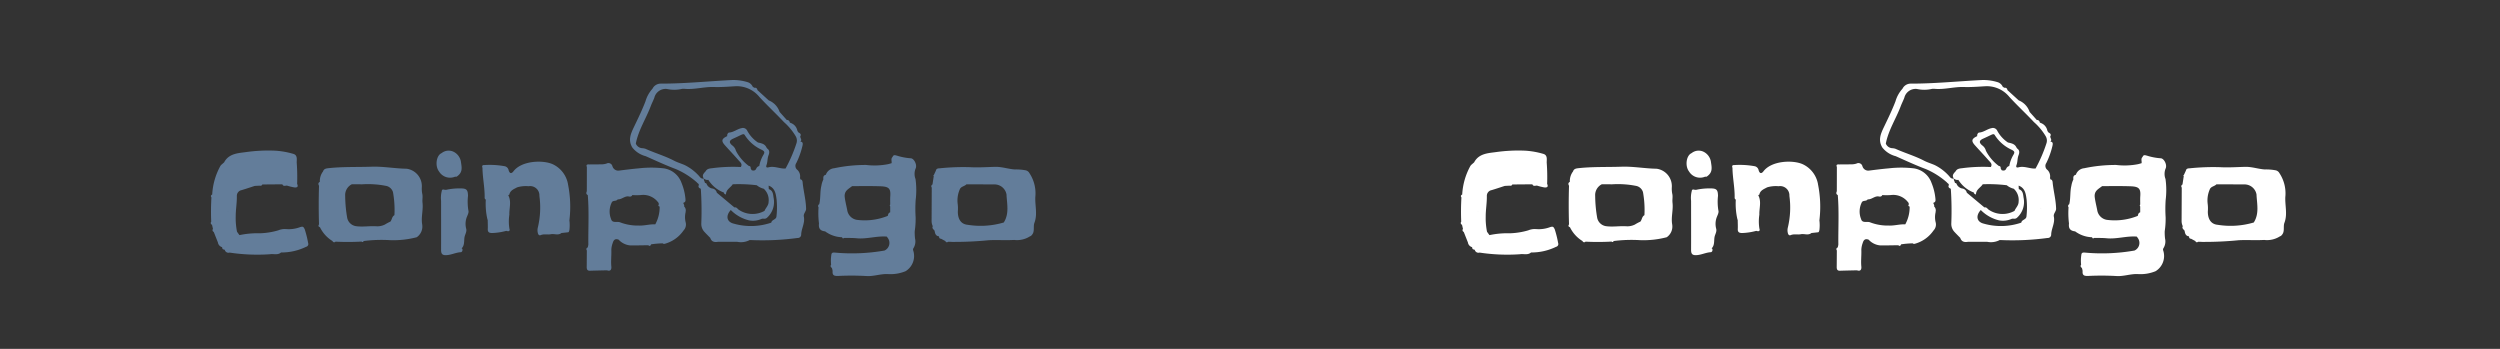 <svg xmlns="http://www.w3.org/2000/svg" xmlns:xlink="http://www.w3.org/1999/xlink" width="344" height="48" viewBox="0 0 344 48">
  <rect x="0" y="0" width="344" height="48" fill="#333333" stroke="none"/>
  <defs>
    <clipPath id="clip-path">
      <rect id="Rectangle_1122" data-name="Rectangle 1122" width="113.563" height="27" fill="none"/>
    </clipPath>
    <clipPath id="clip-path-2">
      <rect id="Rectangle_1122-2" data-name="Rectangle 1122" width="113.563" height="27" fill="#fff"/>
    </clipPath>
  </defs>
  <g id="partners_ambcrypto" transform="translate(-176 -1281)">
    <rect id="Rectangle_1053" data-name="Rectangle 1053" width="172" height="48" transform="translate(176 1281)" fill="#151515" opacity="0"/>
    <path id="Path_4109" data-name="Path 4109" d="M0,0H172V48H0Z" transform="translate(348 1281)" fill="#151515" opacity="0"/>
    <g id="Group_2112" data-name="Group 2112" transform="translate(205 1292)">
      <g id="Group_2111" data-name="Group 2111" clip-path="url(#clip-path)">
        <path id="Path_4288" data-name="Path 4288" d="M816.255,100.774a5.044,5.044,0,0,0-.824-3.188.774.774,0,0,0-.5-.382,7,7,0,0,0-1.51-.121c-.892-.057-1.764-.379-2.682-.358-1.169.027-2.35.112-3.505.045a31.916,31.916,0,0,0-4.128.152c-.172.012-.481,0-.54.312a1.4,1.4,0,0,1,.788.15.589.589,0,0,1,.123.11.589.589,0,0,0-.123-.11,1.4,1.4,0,0,0-.788-.15l-.286.623c-.112.03-.108.067-.006.11l-.181,1.189a.267.267,0,0,0-.1.418q-.01,2.3-.021,4.607a1.624,1.624,0,0,0,.164.711c-.127.247.034.392.192.539l.061.108c.058.352.138.685.576.743l.032.033c.008.174.066.3.272.3l.587.317c.1.2.236.213.407.1.184.006.369.01.553.02a48.33,48.33,0,0,0,5.011-.231c1.166-.06,2.34.03,3.505-.038a3.313,3.313,0,0,0,2.2-.514c.109-.012.156-.087.228-.165.458-.495.155-1.14.366-1.695.451-1.185.042-2.422.124-3.63m-2.219,1.89h0l0,0,0,0m.74,1.733.007.019Zm.041.107-.025-.06.025.06m-8.178-5.853a.371.371,0,0,0,.125.476c1.251,0,2.5,0,3.753.012a1.681,1.681,0,0,1,1.767,1.373c.056,1.292.408,2.643-.376,3.863a11.21,11.21,0,0,1-4.956.32c-1.009-.088-1.37-.892-1.364-1.833a5.21,5.21,0,0,0-.02-1.038,3.762,3.762,0,0,1,.268-1.96c.158-.464.658-.444.929-.737a.371.371,0,0,1-.125-.476m.1-.218c-.021.045-.044.089-.066.134.021-.045.044-.09.066-.134m-3.162-.46a.565.565,0,0,0,.07,0,.565.565,0,0,1-.07,0,.548.548,0,0,1-.135-.018.548.548,0,0,0,.135.018" transform="translate(-702.784 -84.766)" fill="#637d9a"/>
        <path id="Path_4289" data-name="Path 4289" d="M689.35,87.047a1.971,1.971,0,0,1,0-1.431c.27-.519-.215-1.441-.677-1.435a8.109,8.109,0,0,1-1.862-.356c-.212-.046-.5-.193-.618.174-.282.248-.081.575-.142.859-.177.048-.351.106-.53.143a9.705,9.705,0,0,1-2.97.1,20.857,20.857,0,0,0-4.382.448,1.344,1.344,0,0,0-1.152.879c.179.074.294-.022.419-.123.023-.018.046-.037.07-.055-.024.018-.047.036-.07.055-.125.1-.239.2-.419.123l-.023.025c-.345.089-.358.348-.324.632a3.236,3.236,0,0,0-.28.9c-.2.834-.083,1.695-.292,2.52a.275.275,0,0,0-.093.418,11.431,11.431,0,0,0,.06,2.234c-.085.681.17,1.006.847,1.083a4.1,4.1,0,0,0,2.328.807c.056.137.125.234.274.09.574.014,1.151-.006,1.721.05,1.4.138,2.764-.342,4.161-.229h0c.07.1.145.2.207.3a1.146,1.146,0,0,1-.528,1.619,25.785,25.785,0,0,1-6.866.277c-.246-.006-.4.014-.44.282a5.33,5.33,0,0,0-.035,1.394.266.266,0,0,0,.093.422.691.691,0,0,0,.04-.12.329.329,0,0,0,.007-.112.329.329,0,0,1-.007.112.691.691,0,0,1-.04.12,1.557,1.557,0,0,1,.112.472c-.052.58.241.662.745.648a36.958,36.958,0,0,1,3.864.009c1.053.082,2.036-.336,3.069-.262a5.444,5.444,0,0,0,2.362-.4,2.45,2.45,0,0,0,1.057-2.833.349.349,0,0,1,.035-.348,1.745,1.745,0,0,0,.213-1.306,6.821,6.821,0,0,1-.046-1.027,11.148,11.148,0,0,0,.124-1.905,18.518,18.518,0,0,1,.006-2.382,11.128,11.128,0,0,0-.021-2.878m-8.031,5.619a1.6,1.6,0,0,1-1.37-1.366c-.111-.571-.253-1.128-.333-1.712-.126-.915.5-1.165,1.013-1.568,1.312,0,2.624-.027,3.934.022,1.141.043,1.387.333,1.315,1.357-.027.388-.008.779-.01,1.168h0a.151.151,0,0,0,0,.236l0,.815h0a.445.445,0,0,0-.3.416.322.322,0,0,0-.05.085c.006.173.307.436.08.538.227-.1-.074-.365-.08-.538a8.434,8.434,0,0,1-4.2.546m-.566.613h0c-.044.032-.134.012-.219,0,.084.014.174.034.219,0m-3.31-2.867a2.705,2.705,0,0,0-.424.561,2.705,2.705,0,0,1,.424-.561m4.544-4.048h0l.008-.007-.008.007M686.8,97.858l0,0,0,0m-.019-9.013-.066-.007.008-.021-.008.021.066.007m-.05-.049h0m-5.513-3.15a.432.432,0,0,1,.072.028.432.432,0,0,0-.072-.028.136.136,0,0,0-.129.02.136.136,0,0,1,.129-.02m-.219.219a.425.425,0,0,1,.063-.17.425.425,0,0,0-.063.17,1.184,1.184,0,0,0-.132-.11,1.184,1.184,0,0,1,.132.11m-.167-.133a.274.274,0,0,0-.059-.027.274.274,0,0,1,.059.027m-.083-.032a.079.079,0,0,0-.039.005.079.079,0,0,1,.039-.005m-.1.111c0,.017-.007.035-.009.054,0-.019.006-.037.009-.054m-3,1.8h0l.031-.026-.031.026m7.065,5.913h0l0,0,0,0M679.264,98.5l-.039.027.039-.027m-.591.893c.039.12.149.2.352.186-.2.017-.313-.066-.352-.186m8.914-1.833h0c.015-.035.049-.077.039-.1.01.026-.024.068-.039.1" transform="translate(-592.372 -73.402)" fill="#637d9a"/>
        <path id="Path_4290" data-name="Path 4290" d="M134.2,101.426c-.046-.341.047-.721-.015-1.09a3.659,3.659,0,0,1-.078-1.025,2.421,2.421,0,0,0-2.1-2.519c-1.618-.026-3.212-.335-4.841-.278-1.99.069-3.987-.014-5.971.21-.26.03-.583.091-.678.437a2.163,2.163,0,0,0-.442,1.441c-.258.131-.231.323-.115.534q-.083,2.658,0,5.317c-.137.191-.084.318.131.392a4.542,4.542,0,0,0,1.727,1.9.239.239,0,0,0,.41.081,33.378,33.378,0,0,0,3.594-.011c.135.129.214.045.284-.074a19.143,19.143,0,0,1,3.563-.123,12.558,12.558,0,0,0,3.736-.4,1.789,1.789,0,0,0,.749-1.775c-.171-1.025.176-2,.04-3.013m-1.453-1.174.012-.012-.012.012m-8.157-1.981,0,0,0,0m-1.6.87h0c.026,0,.053.007.078.014-.025-.007-.052-.01-.078-.014m-.5-1.241h0c.011-.085-.041-.165-.054-.26.013.1.066.175.054.26m0,0h0l-.368-.123.368.123m.938.342h0a.605.605,0,0,0-.071-.035.616.616,0,0,1,.071.035m-1.307-.467h0a.567.567,0,0,0-.037-.132.567.567,0,0,1,.037.132m-.058-.167a.125.125,0,0,0-.065-.045.125.125,0,0,1,.065.045m-.54,4.124c.057.01.123.013.154.058-.03-.045-.1-.048-.153-.057s-.179-.019-.161.092c-.018-.111.091-.087.161-.093m7.544,3.463a1.132,1.132,0,0,0,.18-.127,1.132,1.132,0,0,1-.18.127m.71-1.125a1.527,1.527,0,0,1-.445.92,1.527,1.527,0,0,0,.445-.92,5.5,5.5,0,0,0-.75.4,2.358,2.358,0,0,1-1.218.235c-.922-.056-1.851.118-2.778-.016a1.459,1.459,0,0,1-1.183-1.111,18.342,18.342,0,0,1-.283-3.045,1.669,1.669,0,0,1,.91-1.606h0c.452,0,.9-.009,1.354.009a12.818,12.818,0,0,1,3.413.223,1.242,1.242,0,0,1,.9.849,13.641,13.641,0,0,1,.2,3.172c-.357.188-.328.62-.561.886h0l0,0m.4.072a.125.125,0,0,1,.005.131.125.125,0,0,0-.005-.131" transform="translate(-105.063 -84.575)" fill="#637d9a"/>
        <path id="Path_4291" data-name="Path 4291" d="M313.851,94.041a3.732,3.732,0,0,0-2.13-2.736c-1.361-.593-4.257-.479-5.37.989-.312.411-.556.255-.666-.157a.7.7,0,0,0-.517-.538,11.6,11.6,0,0,0-2.873-.161c-.263-.014-.292.171-.208.383.014,1.371.325,2.719.3,4.092a.285.285,0,0,0,.158.277,9.536,9.536,0,0,0,.218,2.687l.046.133c0,.406.029.813.009,1.217-.021.431.171.554.581.561a8.343,8.343,0,0,0,1.962-.3c.293.1.564.073.432-.313a6.2,6.2,0,0,1-.006-1.913c-.035-.872.31-1.769-.128-2.622-.06-.116.114-.089.127-.151.125-.584.636-.745,1.072-.988a4.194,4.194,0,0,1,1.574-.154,1.277,1.277,0,0,1,1.489,1.333,11.791,11.791,0,0,1-.221,4.376,1.511,1.511,0,0,0,.006.726c.031.172.157.393.38.3.477-.209.978-.028,1.456-.139.468-.07.974.2,1.41-.157l.815-.09c.229.014.23-.144.281-.313a5.4,5.4,0,0,0,0-1.334,15.572,15.572,0,0,0-.2-5m-8.982,4.571-.007.006.007-.006m7.5-4.922a.218.218,0,0,1-.144.089.218.218,0,0,0,.144-.089m.926,4.164.114.131-.114-.131-.005.005.005-.005a1.32,1.32,0,0,0-.125-.086,1.4,1.4,0,0,1,.125.086m-.448.429.033-.04-.025-.047.025.047-.034.04M309.9,93.22a.9.9,0,0,1,.023-.123.914.914,0,0,0-.023.123m-.125-.242a.737.737,0,0,0-.08.112.737.737,0,0,1,.08-.112m.159-.049h0l0,0,0,0" transform="translate(-264.699 -79.723)" fill="#637d9a"/>
        <path id="Path_4292" data-name="Path 4292" d="M431.571,99.347a.765.765,0,0,0-.2-.773h0c.072-.187-.084-.324-.109-.489.231-.086.331-.184.3-.493a7.471,7.471,0,0,0-.54-2.245,3.058,3.058,0,0,0-2.443-2.01,14.944,14.944,0,0,0-3.445,0c-.888.075-1.773.192-2.658.3a.839.839,0,0,1-.963-.585.567.567,0,0,0-.831-.368,2.3,2.3,0,0,1-.715.1c-.535.013-1.07,0-1.6.015-.2.007-.539-.07-.373.352q0,1.667-.007,3.334c-.089.21-.121.406.134.528.185,2.263.054,4.531.076,6.8a1.825,1.825,0,0,1-.094.416c-.2.091-.216.232-.113.406-.006.761-.008,1.522-.018,2.282,0,.312.079.519.448.507.78-.026,1.561-.04,2.341-.058.5.183.642-.13.6-.516-.076-.77.031-1.535,0-2.3a2.974,2.974,0,0,1,.192-.948c.128-.449.366-.626.819-.447a2.445,2.445,0,0,0,1.56.782c.839.013,1.678-.012,2.517-.021.2.173.306.075.383-.123a12.4,12.4,0,0,1,1.593-.137.3.3,0,0,0,.283.063,4.588,4.588,0,0,0,2.584-1.831,1.173,1.173,0,0,0,.293-1.135,2.979,2.979,0,0,1,0-1.4m-3.7-1.288a.065.065,0,0,0-.044-.057.065.065,0,0,1,.044.057m1.465,4.5a.872.872,0,0,0,.038-.127c.011-.046.019-.1.026-.15h0c-.007.053-.015.1-.026.149a.872.872,0,0,1-.038.127.432.432,0,0,1-.053.1.432.432,0,0,0,.053-.1m-.924-2.3a1.526,1.526,0,0,1,.31-.777,1.526,1.526,0,0,0-.31.777m.6-2.894h0l.015-.014-.015.014m.027-.024.019-.017-.019.017m-.26,2.08-.022.024.022-.024m.136-.1.007-.007-.007.007m.116-1.847h0l.007.037-.007-.037m-.352-1.2a1.012,1.012,0,0,1,.037-.116,1.012,1.012,0,0,0-.037.116m.054-1.051-.1-.045.1.044h0m-4.723,1.766a.336.336,0,0,0-.246.144.336.336,0,0,1,.246-.144m.153.013a.555.555,0,0,0-.079-.013.555.555,0,0,1,.079.013M420.574,94.1l-.1-.043.1.043h0m-1.107,6.182a.64.64,0,0,0-.075-.036.641.641,0,0,1,.075.036h0m2.705-5.123.008-.079h0c0,.026-.006.053-.008.079m-1.3-.04h0l0,0Zm.442,5.166a2.8,2.8,0,0,1,.127-2.3c.182-.27.607-.091.8-.381.541.036.933-.468,1.48-.407h0c.215.05.413.052.529-.184a8.935,8.935,0,0,0,1.159,0,2.563,2.563,0,0,1,2.376.982h0l.089.113.014.225c-.128.163,0,.215.118.268a4.854,4.854,0,0,1-.6,2.441h0c-.758-.037-1.492.2-2.256.166a6.739,6.739,0,0,1-2.57-.438.65.65,0,0,0-.176-.048c-.4-.058-.958.142-1.084-.44" transform="translate(-366.241 -81.172)" fill="#637d9a"/>
        <path id="Path_4293" data-name="Path 4293" d="M259.9,121.718c-.017-.82-.194-1.007-1.022-1.01a8.5,8.5,0,0,0-2.007.2l-.21-.016c-.186-.059-.342-.059-.373.189a3.805,3.805,0,0,0-.091,1.341c0,2.244.011,4.488,0,6.731,0,.538.14.77.737.74.684-.035,1.29-.368,1.967-.406.165-.009.262-.185.238-.378a.13.13,0,0,0-.117-.139v-.007c.464-.454.291-1.1.419-1.639.077-.326.31-.668.214-1.051a2.6,2.6,0,0,1,.051-1.533c.114-.321.334-.7.251-.976a7.222,7.222,0,0,1-.053-2.048m-.833.085h0a.677.677,0,0,0-.075-.036.7.7,0,0,1,.075.036m-1.8.274h0a.516.516,0,0,0,.181-.074.516.516,0,0,1-.181.074m.225-.131a.092.092,0,0,0,0-.031.092.092,0,0,1,0,.031" transform="translate(-224.504 -105.784)" fill="#637d9a"/>
        <path id="Path_4294" data-name="Path 4294" d="M12.923,89.393c-.179-.36-.247-.387-.6-.292a4.4,4.4,0,0,1-1.965.279,2.372,2.372,0,0,0-1.079.178,10.163,10.163,0,0,1-2.486.4,12,12,0,0,0-2.843.253l-.335-.46h0A9.3,9.3,0,0,1,3.434,87.7c-.008-.942.171-1.9.156-2.856a.8.8,0,0,1,.671-.827c.6-.181,1.2-.384,1.794-.577l.622-.033c.168.02.336.04.415-.165l2.763-.023c.137.341.421.162.648.182a.414.414,0,0,0-.091-.144.257.257,0,0,0-.073-.051.288.288,0,0,0-.081-.023.288.288,0,0,1,.081.023.257.257,0,0,1,.073.051.414.414,0,0,1,.091.144,7.867,7.867,0,0,0,.97.243c.328.042.635-.018.413-.484h0a27.054,27.054,0,0,0-.05-2.813c-.05-.445.194-1.136-.5-1.322a11.285,11.285,0,0,0-2.414-.43,22.033,22.033,0,0,0-4.036.186c-1.109.156-2.391.181-3.045,1.415-.188.186-.444.34-.552.565A9.124,9.124,0,0,0,.2,84.627c-.19.092-.239.221-.106.4a31.88,31.88,0,0,0-.029,3.34.264.264,0,0,0,.107.422q.067.285.134.57a.259.259,0,0,0,.106.411l.576,1.46a.778.778,0,0,0,.548.63l.03.029c.021.166.062.314.277.3a.2.2,0,0,0,.087.059.524.524,0,0,0,.661.367,25.353,25.353,0,0,0,5.567.226c.5-.083,1.059.159,1.512-.241a7.69,7.69,0,0,0,3.441-.778A.391.391,0,0,0,13.4,91.3a14.552,14.552,0,0,0-.474-1.907M7.167,81.817h0m-1.609.865-.021.013Zm-.044.032c-.031.027-.059.06-.089.088.03-.028.058-.061.089-.088m-.112.108a.187.187,0,0,1-.047.029.187.187,0,0,0,.047-.029M1.484,84.9l.052.051L1.484,84.9l0,0,0,0a.565.565,0,0,1,.041-.345.565.565,0,0,0-.041.345m.862,2.1a.616.616,0,0,0,.1-.028A.616.616,0,0,1,2.347,87.007Zm.122,2.964c0,.01,0,.02,0,.03C2.471,89.99,2.47,89.981,2.469,89.971Zm0-7.412-.013.027c-.009.02-.017.041-.025.062.008-.021.017-.043.025-.062l.013-.027m-1.344,2.1v0" transform="translate(0 -68.859)" fill="#637d9a"/>
        <path id="Path_4295" data-name="Path 4295" d="M490.408,14.2c-.022-.2-.022-.478-.331-.526l-.037-.214a1.237,1.237,0,0,0-.346-1.067.691.691,0,0,1-.166-.965,10.929,10.929,0,0,0,.844-2.361c.056-.285.106-.541-.293-.589.286-.24-.024-.471-.012-.706.166-.282,0-.422-.229-.533l-.158-.214A1.411,1.411,0,0,0,488.7,5.9a.11.11,0,0,0-.075-.042.366.366,0,0,0-.407-.347L487.229,4.4a2.6,2.6,0,0,0-1.5-1.589L484.169,1.39a.323.323,0,0,0-.414-.308L483.53.939a1.13,1.13,0,0,0-.7-.631,6.8,6.8,0,0,0-2.06-.3c-3.322.161-6.634.509-9.964.5a1.258,1.258,0,0,0-1.07.7,4.375,4.375,0,0,0-.964,1.737c-.464,1.207-1.029,2.366-1.586,3.53-.434.909-.842,1.8-.222,2.826a3.427,3.427,0,0,0,1.849,1.193c1.371.613,2.737,1.246,4.142,1.772a10.789,10.789,0,0,1,2.868,1.811l.106.119a.357.357,0,0,1,.195.25c-.151.293.016.429.261.526a44.394,44.394,0,0,1,.069,4.749,1.594,1.594,0,0,0,.418,1.174c.265.287.543.561.815.84.181.559.6.622,1.1.532l2.608.006a2.573,2.573,0,0,0,1.724-.246,36.19,36.19,0,0,0,6.574-.282.465.465,0,0,0,.505-.5c.039-.826.547-1.58.365-2.442-.087-.411.321-.7.311-1.09-.03-1.189-.34-2.343-.47-3.521m-1.843,6.172h0c.159-.144.259-.158.333-.109a.268.268,0,0,1,.067.068.268.268,0,0,0-.067-.068c-.074-.049-.174-.035-.333.109m-7.678-.6c-.964-.254-1.08-1.106-.371-1.866a5.22,5.22,0,0,0,2.552,1.433,2.916,2.916,0,0,0,1.669-.205h0c.238-.106.489.08.763-.168a2.9,2.9,0,0,0,.9-2.767c-.066-.441-.072-.975-.646-1.16a3.177,3.177,0,0,1,.34,1.612,2.261,2.261,0,0,1-.043.276,2.261,2.261,0,0,0,.043-.276,3.176,3.176,0,0,0-.34-1.612l-.01-.013q-.013-.231-.025-.461l.015-.012c.9.345.985,1.173,1.088,1.943a11.215,11.215,0,0,1-.02,2.27c-.036.5-.657.443-.713.877a8.629,8.629,0,0,1-5.2.129m-.367.929-.049-.124.049.124.087-.047-.087.047m-2.1-2.67.536.026Zm1.555-.405a.274.274,0,0,1,.1-.028.274.274,0,0,0-.1.028m3.281-5.416c0-.177-.014-.348-.253-.36a6.07,6.07,0,0,1-1.783-2.091,1.321,1.321,0,0,0-.5-.738c-.489-.4-.436-.689.122-.937.4-.178.791-.371,1.186-.556h0c.164-.07.328-.1.424.094a5.386,5.386,0,0,0,2.363,2.018c.326.192.408.308.179.685a4.584,4.584,0,0,0-.562,1.524c.26.124.131.388.164.59-.033-.2.1-.467-.164-.59a.615.615,0,0,0-.408.342c-.123.3-.355.331-.63.242h0l-.138-.224m-.673-5.186c-.255,0-.545-.047-.57.283.025-.33.315-.282.57-.283m4.107,5.825.021-.018Zm-2.209.37h0l.518.245-.518-.245m.743-.076c.044,0,.1.036.177.11-.08-.074-.133-.112-.177-.11m-.582.674a3.169,3.169,0,0,0,.58.637h0a3.177,3.177,0,0,1-.58-.637m4.162,3.963c-.015-.068-.033-.136-.049-.2C488.776,17.637,488.794,17.705,488.809,17.774ZM467.3,7.448c-.022.067-.045.134-.065.2.02-.068.043-.135.065-.2m-.1.322a1.692,1.692,0,0,0-.034.169,1.692,1.692,0,0,1,.034-.169m.244.984a.861.861,0,0,1-.282-.791.861.861,0,0,0,.282.791c.353-1.837,1.392-3.4,2.042-5.12.15-.4.348-.776.5-1.171a1.605,1.605,0,0,1,1.73-1.223,4.136,4.136,0,0,1,1.257-.288,4.135,4.135,0,0,0-1.257.288,4.638,4.638,0,0,0,2.137-.024h.234c1.378.148,2.719-.289,4.1-.244.98.032,1.965-.045,2.945-.105a4,4,0,0,1,3.3,1.456c1.093,1.2,2.288,2.294,3.392,3.478a8.04,8.04,0,0,1,1.626,1.956,1.171,1.171,0,0,1,.089.983,19.822,19.822,0,0,1-1.493,3.452,6.114,6.114,0,0,1-.533.5,6.152,6.152,0,0,0,.533-.5c-.787.046-1.541-.383-2.34-.168-.331.089-.369-.081-.276-.329.158-.42.1-.875.265-1.305.11-.281.221-.688-.163-.941l-.114-.153c-.225-.51-.708-.58-1.17-.689A4.493,4.493,0,0,1,482.782,7a.656.656,0,0,0-.81-.361c-.588.117-1.057.558-1.684.6-.148.01-.316.25-.265.491-.783.359-.858.663-.307,1.274.629.7,1.274,1.379,1.891,2.085.213.243.545.485.281.893a21.678,21.678,0,0,0-3.93.161c-.331.038-.713.058-.908.427-.268.291-.566.574-.239,1a.527.527,0,0,1-.526-.188,6.473,6.473,0,0,0-2.1-1.661c-.485-.216-1-.363-1.472-.607-1.271-.663-2.652-1.057-3.953-1.645a1.9,1.9,0,0,0-.48-.081,1,1,0,0,1-.839-.637m9.776,5.648a.245.245,0,0,0-.261-.219l-.009-.01c0-.207-.208-.37-.132-.593a.739.739,0,0,0,.609.175,4.279,4.279,0,0,0,1.984,1.683.469.469,0,0,0,.107.008c.04.211.322.418.336.249.052-.664.649-.878.925-1.337a21.057,21.057,0,0,1,3.306.133,2.421,2.421,0,0,0,.964.482,2.108,2.108,0,0,1,.67,1.785c-.006.543-.4.835-.563,1.261a3.382,3.382,0,0,1-3.522-.141c-.2-.116-.313-.413-.619-.331l-2.425-2.028h0a.745.745,0,0,0-.661-.584,1.084,1.084,0,0,1-.706-.533h0m12.326,6.677a.445.445,0,0,0-.085-.049.445.445,0,0,1,.085.049m.671-2.88-.047-.055,0,0,0,0,.047.055" transform="translate(-408.954 0)" fill="#637d9a"/>
        <path id="Path_4296" data-name="Path 4296" d="M253.851,82.278c.081,0,.183.022.239-.018.709-.494.737-1.005.582-1.887a1.865,1.865,0,0,0-1.034-1.526,1.551,1.551,0,0,0-1.646.192c-.74.32-.93,1.781-.347,2.526a1.773,1.773,0,0,0,2.206.713" transform="translate(-220.231 -68.967)" fill="#637d9a"/>
      </g>
    </g>
    <g id="Group_2113" data-name="Group 2113" transform="translate(377 1292)">
      <g id="Group_2111-2" data-name="Group 2111" clip-path="url(#clip-path-2)">
        <path id="Path_4288-2" data-name="Path 4288" d="M816.255,100.774a5.044,5.044,0,0,0-.824-3.188.774.774,0,0,0-.5-.382,7,7,0,0,0-1.51-.121c-.892-.057-1.764-.379-2.682-.358-1.169.027-2.35.112-3.505.045a31.916,31.916,0,0,0-4.128.152c-.172.012-.481,0-.54.312a1.4,1.4,0,0,1,.788.15.589.589,0,0,1,.123.11.589.589,0,0,0-.123-.11,1.4,1.4,0,0,0-.788-.15l-.286.623c-.112.03-.108.067-.006.11l-.181,1.189a.267.267,0,0,0-.1.418q-.01,2.3-.021,4.607a1.624,1.624,0,0,0,.164.711c-.127.247.034.392.192.539l.061.108c.058.352.138.685.576.743l.032.033c.008.174.066.3.272.3l.587.317c.1.2.236.213.407.1.184.006.369.01.553.02a48.33,48.33,0,0,0,5.011-.231c1.166-.06,2.34.03,3.505-.038a3.313,3.313,0,0,0,2.2-.514c.109-.012.156-.087.228-.165.458-.495.155-1.14.366-1.695.451-1.185.042-2.422.124-3.63m-2.219,1.89h0l0,0,0,0m.74,1.733.007.019Zm.041.107-.025-.06.025.06m-8.178-5.853a.371.371,0,0,0,.125.476c1.251,0,2.5,0,3.753.012a1.681,1.681,0,0,1,1.767,1.373c.056,1.292.408,2.643-.376,3.863a11.21,11.21,0,0,1-4.956.32c-1.009-.088-1.37-.892-1.364-1.833a5.21,5.21,0,0,0-.02-1.038,3.762,3.762,0,0,1,.268-1.96c.158-.464.658-.444.929-.737a.371.371,0,0,1-.125-.476m.1-.218c-.021.045-.044.089-.066.134.021-.045.044-.09.066-.134m-3.162-.46a.565.565,0,0,0,.07,0,.565.565,0,0,1-.07,0,.548.548,0,0,1-.135-.018.548.548,0,0,0,.135.018" transform="translate(-702.784 -84.766)" fill="#fff"/>
        <path id="Path_4289-2" data-name="Path 4289" d="M689.35,87.047a1.971,1.971,0,0,1,0-1.431c.27-.519-.215-1.441-.677-1.435a8.109,8.109,0,0,1-1.862-.356c-.212-.046-.5-.193-.618.174-.282.248-.081.575-.142.859-.177.048-.351.106-.53.143a9.705,9.705,0,0,1-2.97.1,20.857,20.857,0,0,0-4.382.448,1.344,1.344,0,0,0-1.152.879c.179.074.294-.022.419-.123.023-.018.046-.037.07-.055-.024.018-.047.036-.07.055-.125.1-.239.2-.419.123l-.023.025c-.345.089-.358.348-.324.632a3.236,3.236,0,0,0-.28.9c-.2.834-.083,1.695-.292,2.52a.275.275,0,0,0-.093.418,11.431,11.431,0,0,0,.06,2.234c-.085.681.17,1.006.847,1.083a4.1,4.1,0,0,0,2.328.807c.056.137.125.234.274.09.574.014,1.151-.006,1.721.05,1.4.138,2.764-.342,4.161-.229h0c.07.1.145.2.207.3a1.146,1.146,0,0,1-.528,1.619,25.785,25.785,0,0,1-6.866.277c-.246-.006-.4.014-.44.282a5.33,5.33,0,0,0-.035,1.394.266.266,0,0,0,.093.422.691.691,0,0,0,.04-.12.329.329,0,0,0,.007-.112.329.329,0,0,1-.007.112.691.691,0,0,1-.04.12,1.557,1.557,0,0,1,.112.472c-.052.58.241.662.745.648a36.958,36.958,0,0,1,3.864.009c1.053.082,2.036-.336,3.069-.262a5.444,5.444,0,0,0,2.362-.4,2.45,2.45,0,0,0,1.057-2.833.349.349,0,0,1,.035-.348,1.745,1.745,0,0,0,.213-1.306,6.821,6.821,0,0,1-.046-1.027,11.148,11.148,0,0,0,.124-1.905,18.518,18.518,0,0,1,.006-2.382,11.128,11.128,0,0,0-.021-2.878m-8.031,5.619a1.6,1.6,0,0,1-1.37-1.366c-.111-.571-.253-1.128-.333-1.712-.126-.915.5-1.165,1.013-1.568,1.312,0,2.624-.027,3.934.022,1.141.043,1.387.333,1.315,1.357-.027.388-.008.779-.01,1.168h0a.151.151,0,0,0,0,.236l0,.815h0a.445.445,0,0,0-.3.416.322.322,0,0,0-.05.085c.006.173.307.436.08.538.227-.1-.074-.365-.08-.538a8.434,8.434,0,0,1-4.2.546m-.566.613h0c-.044.032-.134.012-.219,0,.084.014.174.034.219,0m-3.31-2.867a2.705,2.705,0,0,0-.424.561,2.705,2.705,0,0,1,.424-.561m4.544-4.048h0l.008-.007-.008.007M686.8,97.858l0,0,0,0m-.019-9.013-.066-.007.008-.021-.008.021.066.007m-.05-.049h0m-5.513-3.15a.432.432,0,0,1,.072.028.432.432,0,0,0-.072-.028.136.136,0,0,0-.129.02.136.136,0,0,1,.129-.02m-.219.219a.425.425,0,0,1,.063-.17.425.425,0,0,0-.063.17,1.184,1.184,0,0,0-.132-.11,1.184,1.184,0,0,1,.132.11m-.167-.133a.274.274,0,0,0-.059-.027.274.274,0,0,1,.059.027m-.083-.032a.079.079,0,0,0-.039.005.079.079,0,0,1,.039-.005m-.1.111c0,.017-.007.035-.009.054,0-.019.006-.037.009-.054m-3,1.8h0l.031-.026-.031.026m7.065,5.913h0l0,0,0,0M679.264,98.5l-.039.027.039-.027m-.591.893c.039.12.149.2.352.186-.2.017-.313-.066-.352-.186m8.914-1.833h0c.015-.035.049-.077.039-.1.01.026-.024.068-.039.1" transform="translate(-592.372 -73.402)" fill="#fff"/>
        <path id="Path_4290-2" data-name="Path 4290" d="M134.2,101.426c-.046-.341.047-.721-.015-1.09a3.659,3.659,0,0,1-.078-1.025,2.421,2.421,0,0,0-2.1-2.519c-1.618-.026-3.212-.335-4.841-.278-1.99.069-3.987-.014-5.971.21-.26.03-.583.091-.678.437a2.163,2.163,0,0,0-.442,1.441c-.258.131-.231.323-.115.534q-.083,2.658,0,5.317c-.137.191-.084.318.131.392a4.542,4.542,0,0,0,1.727,1.9.239.239,0,0,0,.41.081,33.378,33.378,0,0,0,3.594-.011c.135.129.214.045.284-.074a19.143,19.143,0,0,1,3.563-.123,12.558,12.558,0,0,0,3.736-.4,1.789,1.789,0,0,0,.749-1.775c-.171-1.025.176-2,.04-3.013m-1.453-1.174.012-.012-.012.012m-8.157-1.981,0,0,0,0m-1.6.87h0c.026,0,.053.007.078.014-.025-.007-.052-.01-.078-.014m-.5-1.241h0c.011-.085-.041-.165-.054-.26.013.1.066.175.054.26m0,0h0l-.368-.123.368.123m.938.342h0a.605.605,0,0,0-.071-.035.616.616,0,0,1,.071.035m-1.307-.467h0a.567.567,0,0,0-.037-.132.567.567,0,0,1,.037.132m-.058-.167a.125.125,0,0,0-.065-.045.125.125,0,0,1,.065.045m-.54,4.124c.057.01.123.013.154.058-.03-.045-.1-.048-.153-.057s-.179-.019-.161.092c-.018-.111.091-.087.161-.093m7.544,3.463a1.132,1.132,0,0,0,.18-.127,1.132,1.132,0,0,1-.18.127m.71-1.125a1.527,1.527,0,0,1-.445.92,1.527,1.527,0,0,0,.445-.92,5.5,5.5,0,0,0-.75.4,2.358,2.358,0,0,1-1.218.235c-.922-.056-1.851.118-2.778-.016a1.459,1.459,0,0,1-1.183-1.111,18.342,18.342,0,0,1-.283-3.045,1.669,1.669,0,0,1,.91-1.606h0c.452,0,.9-.009,1.354.009a12.818,12.818,0,0,1,3.413.223,1.242,1.242,0,0,1,.9.849,13.641,13.641,0,0,1,.2,3.172c-.357.188-.328.62-.561.886h0l0,0m.4.072a.125.125,0,0,1,.005.131.125.125,0,0,0-.005-.131" transform="translate(-105.063 -84.575)" fill="#fff"/>
        <path id="Path_4291-2" data-name="Path 4291" d="M313.851,94.041a3.732,3.732,0,0,0-2.13-2.736c-1.361-.593-4.257-.479-5.37.989-.312.411-.556.255-.666-.157a.7.7,0,0,0-.517-.538,11.6,11.6,0,0,0-2.873-.161c-.263-.014-.292.171-.208.383.014,1.371.325,2.719.3,4.092a.285.285,0,0,0,.158.277,9.536,9.536,0,0,0,.218,2.687l.046.133c0,.406.029.813.009,1.217-.021.431.171.554.581.561a8.343,8.343,0,0,0,1.962-.3c.293.1.564.073.432-.313a6.2,6.2,0,0,1-.006-1.913c-.035-.872.31-1.769-.128-2.622-.06-.116.114-.089.127-.151.125-.584.636-.745,1.072-.988a4.194,4.194,0,0,1,1.574-.154,1.277,1.277,0,0,1,1.489,1.333,11.791,11.791,0,0,1-.221,4.376,1.511,1.511,0,0,0,.006.726c.031.172.157.393.38.3.477-.209.978-.028,1.456-.139.468-.07.974.2,1.41-.157l.815-.09c.229.014.23-.144.281-.313a5.4,5.4,0,0,0,0-1.334,15.572,15.572,0,0,0-.2-5m-8.982,4.571-.007.006.007-.006m7.5-4.922a.218.218,0,0,1-.144.089.218.218,0,0,0,.144-.089m.926,4.164.114.131-.114-.131-.005.005.005-.005a1.32,1.32,0,0,0-.125-.086,1.4,1.4,0,0,1,.125.086m-.448.429.033-.04-.025-.047.025.047-.034.04M309.9,93.22a.9.9,0,0,1,.023-.123.914.914,0,0,0-.023.123m-.125-.242a.737.737,0,0,0-.08.112.737.737,0,0,1,.08-.112m.159-.049h0l0,0,0,0" transform="translate(-264.699 -79.723)" fill="#fff"/>
        <path id="Path_4292-2" data-name="Path 4292" d="M431.571,99.347a.765.765,0,0,0-.2-.773h0c.072-.187-.084-.324-.109-.489.231-.086.331-.184.3-.493a7.471,7.471,0,0,0-.54-2.245,3.058,3.058,0,0,0-2.443-2.01,14.944,14.944,0,0,0-3.445,0c-.888.075-1.773.192-2.658.3a.839.839,0,0,1-.963-.585.567.567,0,0,0-.831-.368,2.3,2.3,0,0,1-.715.1c-.535.013-1.07,0-1.6.015-.2.007-.539-.07-.373.352q0,1.667-.007,3.334c-.089.21-.121.406.134.528.185,2.263.054,4.531.076,6.8a1.825,1.825,0,0,1-.094.416c-.2.091-.216.232-.113.406-.006.761-.008,1.522-.018,2.282,0,.312.079.519.448.507.78-.026,1.561-.04,2.341-.058.5.183.642-.13.6-.516-.076-.77.031-1.535,0-2.3a2.974,2.974,0,0,1,.192-.948c.128-.449.366-.626.819-.447a2.445,2.445,0,0,0,1.56.782c.839.013,1.678-.012,2.517-.021.2.173.306.075.383-.123a12.4,12.4,0,0,1,1.593-.137.3.3,0,0,0,.283.063,4.588,4.588,0,0,0,2.584-1.831,1.173,1.173,0,0,0,.293-1.135,2.979,2.979,0,0,1,0-1.4m-3.7-1.288a.065.065,0,0,0-.044-.057.065.065,0,0,1,.044.057m1.465,4.5a.872.872,0,0,0,.038-.127c.011-.046.019-.1.026-.15h0c-.007.053-.015.1-.026.149a.872.872,0,0,1-.038.127.432.432,0,0,1-.053.1.432.432,0,0,0,.053-.1m-.924-2.3a1.526,1.526,0,0,1,.31-.777,1.526,1.526,0,0,0-.31.777m.6-2.894h0l.015-.014-.015.014m.027-.024.019-.017-.019.017m-.26,2.08-.022.024.022-.024m.136-.1.007-.007-.007.007m.116-1.847h0l.007.037-.007-.037m-.352-1.2a1.012,1.012,0,0,1,.037-.116,1.012,1.012,0,0,0-.037.116m.054-1.051-.1-.045.1.044h0m-4.723,1.766a.336.336,0,0,0-.246.144.336.336,0,0,1,.246-.144m.153.013a.555.555,0,0,0-.079-.013.555.555,0,0,1,.079.013M420.574,94.1l-.1-.043.1.043h0m-1.107,6.182a.64.64,0,0,0-.075-.036.641.641,0,0,1,.075.036h0m2.705-5.123.008-.079h0c0,.026-.006.053-.008.079m-1.3-.04h0l0,0Zm.442,5.166a2.8,2.8,0,0,1,.127-2.3c.182-.27.607-.091.8-.381.541.036.933-.468,1.48-.407h0c.215.05.413.052.529-.184a8.935,8.935,0,0,0,1.159,0,2.563,2.563,0,0,1,2.376.982h0l.089.113.014.225c-.128.163,0,.215.118.268a4.854,4.854,0,0,1-.6,2.441h0c-.758-.037-1.492.2-2.256.166a6.739,6.739,0,0,1-2.57-.438.65.65,0,0,0-.176-.048c-.4-.058-.958.142-1.084-.44" transform="translate(-366.241 -81.172)" fill="#fff"/>
        <path id="Path_4293-2" data-name="Path 4293" d="M259.9,121.718c-.017-.82-.194-1.007-1.022-1.01a8.5,8.5,0,0,0-2.007.2l-.21-.016c-.186-.059-.342-.059-.373.189a3.805,3.805,0,0,0-.091,1.341c0,2.244.011,4.488,0,6.731,0,.538.14.77.737.74.684-.035,1.29-.368,1.967-.406.165-.009.262-.185.238-.378a.13.13,0,0,0-.117-.139v-.007c.464-.454.291-1.1.419-1.639.077-.326.31-.668.214-1.051a2.6,2.6,0,0,1,.051-1.533c.114-.321.334-.7.251-.976a7.222,7.222,0,0,1-.053-2.048m-.833.085h0a.677.677,0,0,0-.075-.036.7.7,0,0,1,.075.036m-1.8.274h0a.516.516,0,0,0,.181-.074.516.516,0,0,1-.181.074m.225-.131a.092.092,0,0,0,0-.031.092.092,0,0,1,0,.031" transform="translate(-224.504 -105.784)" fill="#fff"/>
        <path id="Path_4294-2" data-name="Path 4294" d="M12.923,89.393c-.179-.36-.247-.387-.6-.292a4.4,4.4,0,0,1-1.965.279,2.372,2.372,0,0,0-1.079.178,10.163,10.163,0,0,1-2.486.4,12,12,0,0,0-2.843.253l-.335-.46h0A9.3,9.3,0,0,1,3.434,87.7c-.008-.942.171-1.9.156-2.856a.8.8,0,0,1,.671-.827c.6-.181,1.2-.384,1.794-.577l.622-.033c.168.02.336.04.415-.165l2.763-.023c.137.341.421.162.648.182a.414.414,0,0,0-.091-.144.257.257,0,0,0-.073-.051.288.288,0,0,0-.081-.023.288.288,0,0,1,.081.023.257.257,0,0,1,.073.051.414.414,0,0,1,.091.144,7.867,7.867,0,0,0,.97.243c.328.042.635-.018.413-.484h0a27.054,27.054,0,0,0-.05-2.813c-.05-.445.194-1.136-.5-1.322a11.285,11.285,0,0,0-2.414-.43,22.033,22.033,0,0,0-4.036.186c-1.109.156-2.391.181-3.045,1.415-.188.186-.444.34-.552.565A9.124,9.124,0,0,0,.2,84.627c-.19.092-.239.221-.106.4a31.88,31.88,0,0,0-.029,3.34.264.264,0,0,0,.107.422q.067.285.134.57a.259.259,0,0,0,.106.411l.576,1.46a.778.778,0,0,0,.548.63l.03.029c.021.166.062.314.277.3a.2.2,0,0,0,.087.059.524.524,0,0,0,.661.367,25.353,25.353,0,0,0,5.567.226c.5-.083,1.059.159,1.512-.241a7.69,7.69,0,0,0,3.441-.778A.391.391,0,0,0,13.4,91.3a14.552,14.552,0,0,0-.474-1.907M7.167,81.817h0m-1.609.865-.021.013Zm-.044.032c-.031.027-.059.06-.089.088.03-.028.058-.061.089-.088m-.112.108a.187.187,0,0,1-.047.029.187.187,0,0,0,.047-.029M1.484,84.9l.052.051L1.484,84.9l0,0,0,0a.565.565,0,0,1,.041-.345.565.565,0,0,0-.041.345m.862,2.1a.616.616,0,0,0,.1-.028A.616.616,0,0,1,2.347,87.007Zm.122,2.964c0,.01,0,.02,0,.03C2.471,89.99,2.47,89.981,2.469,89.971Zm0-7.412-.013.027c-.009.02-.017.041-.025.062.008-.021.017-.043.025-.062l.013-.027m-1.344,2.1v0" transform="translate(0 -68.859)" fill="#fff"/>
        <path id="Path_4295-2" data-name="Path 4295" d="M490.408,14.2c-.022-.2-.022-.478-.331-.526l-.037-.214a1.237,1.237,0,0,0-.346-1.067.691.691,0,0,1-.166-.965,10.929,10.929,0,0,0,.844-2.361c.056-.285.106-.541-.293-.589.286-.24-.024-.471-.012-.706.166-.282,0-.422-.229-.533l-.158-.214A1.411,1.411,0,0,0,488.7,5.9a.11.11,0,0,0-.075-.042.366.366,0,0,0-.407-.347L487.229,4.4a2.6,2.6,0,0,0-1.5-1.589L484.169,1.39a.323.323,0,0,0-.414-.308L483.53.939a1.13,1.13,0,0,0-.7-.631,6.8,6.8,0,0,0-2.06-.3c-3.322.161-6.634.509-9.964.5a1.258,1.258,0,0,0-1.07.7,4.375,4.375,0,0,0-.964,1.737c-.464,1.207-1.029,2.366-1.586,3.53-.434.909-.842,1.8-.222,2.826a3.427,3.427,0,0,0,1.849,1.193c1.371.613,2.737,1.246,4.142,1.772a10.789,10.789,0,0,1,2.868,1.811l.106.119a.357.357,0,0,1,.195.25c-.151.293.016.429.261.526a44.394,44.394,0,0,1,.069,4.749,1.594,1.594,0,0,0,.418,1.174c.265.287.543.561.815.84.181.559.6.622,1.1.532l2.608.006a2.573,2.573,0,0,0,1.724-.246,36.19,36.19,0,0,0,6.574-.282.465.465,0,0,0,.505-.5c.039-.826.547-1.58.365-2.442-.087-.411.321-.7.311-1.09-.03-1.189-.34-2.343-.47-3.521m-1.843,6.172h0c.159-.144.259-.158.333-.109a.268.268,0,0,1,.067.068.268.268,0,0,0-.067-.068c-.074-.049-.174-.035-.333.109m-7.678-.6c-.964-.254-1.08-1.106-.371-1.866a5.22,5.22,0,0,0,2.552,1.433,2.916,2.916,0,0,0,1.669-.205h0c.238-.106.489.08.763-.168a2.9,2.9,0,0,0,.9-2.767c-.066-.441-.072-.975-.646-1.16a3.177,3.177,0,0,1,.34,1.612,2.261,2.261,0,0,1-.043.276,2.261,2.261,0,0,0,.043-.276,3.176,3.176,0,0,0-.34-1.612l-.01-.013q-.013-.231-.025-.461l.015-.012c.9.345.985,1.173,1.088,1.943a11.215,11.215,0,0,1-.02,2.27c-.036.5-.657.443-.713.877a8.629,8.629,0,0,1-5.2.129m-.367.929-.049-.124.049.124.087-.047-.087.047m-2.1-2.67.536.026Zm1.555-.405a.274.274,0,0,1,.1-.028.274.274,0,0,0-.1.028m3.281-5.416c0-.177-.014-.348-.253-.36a6.07,6.07,0,0,1-1.783-2.091,1.321,1.321,0,0,0-.5-.738c-.489-.4-.436-.689.122-.937.4-.178.791-.371,1.186-.556h0c.164-.07.328-.1.424.094a5.386,5.386,0,0,0,2.363,2.018c.326.192.408.308.179.685a4.584,4.584,0,0,0-.562,1.524c.26.124.131.388.164.59-.033-.2.1-.467-.164-.59a.615.615,0,0,0-.408.342c-.123.3-.355.331-.63.242h0l-.138-.224m-.673-5.186c-.255,0-.545-.047-.57.283.025-.33.315-.282.57-.283m4.107,5.825.021-.018Zm-2.209.37h0l.518.245-.518-.245m.743-.076c.044,0,.1.036.177.11-.08-.074-.133-.112-.177-.11m-.582.674a3.169,3.169,0,0,0,.58.637h0a3.177,3.177,0,0,1-.58-.637m4.162,3.963c-.015-.068-.033-.136-.049-.2C488.776,17.637,488.794,17.705,488.809,17.774ZM467.3,7.448c-.022.067-.045.134-.065.2.02-.068.043-.135.065-.2m-.1.322a1.692,1.692,0,0,0-.034.169,1.692,1.692,0,0,1,.034-.169m.244.984a.861.861,0,0,1-.282-.791.861.861,0,0,0,.282.791c.353-1.837,1.392-3.4,2.042-5.12.15-.4.348-.776.5-1.171a1.605,1.605,0,0,1,1.73-1.223,4.136,4.136,0,0,1,1.257-.288,4.135,4.135,0,0,0-1.257.288,4.638,4.638,0,0,0,2.137-.024h.234c1.378.148,2.719-.289,4.1-.244.98.032,1.965-.045,2.945-.105a4,4,0,0,1,3.3,1.456c1.093,1.2,2.288,2.294,3.392,3.478a8.04,8.04,0,0,1,1.626,1.956,1.171,1.171,0,0,1,.089.983,19.822,19.822,0,0,1-1.493,3.452,6.114,6.114,0,0,1-.533.5,6.152,6.152,0,0,0,.533-.5c-.787.046-1.541-.383-2.34-.168-.331.089-.369-.081-.276-.329.158-.42.1-.875.265-1.305.11-.281.221-.688-.163-.941l-.114-.153c-.225-.51-.708-.58-1.17-.689A4.493,4.493,0,0,1,482.782,7a.656.656,0,0,0-.81-.361c-.588.117-1.057.558-1.684.6-.148.01-.316.25-.265.491-.783.359-.858.663-.307,1.274.629.7,1.274,1.379,1.891,2.085.213.243.545.485.281.893a21.678,21.678,0,0,0-3.93.161c-.331.038-.713.058-.908.427-.268.291-.566.574-.239,1a.527.527,0,0,1-.526-.188,6.473,6.473,0,0,0-2.1-1.661c-.485-.216-1-.363-1.472-.607-1.271-.663-2.652-1.057-3.953-1.645a1.9,1.9,0,0,0-.48-.081,1,1,0,0,1-.839-.637m9.776,5.648a.245.245,0,0,0-.261-.219l-.009-.01c0-.207-.208-.37-.132-.593a.739.739,0,0,0,.609.175,4.279,4.279,0,0,0,1.984,1.683.469.469,0,0,0,.107.008c.04.211.322.418.336.249.052-.664.649-.878.925-1.337a21.057,21.057,0,0,1,3.306.133,2.421,2.421,0,0,0,.964.482,2.108,2.108,0,0,1,.67,1.785c-.006.543-.4.835-.563,1.261a3.382,3.382,0,0,1-3.522-.141c-.2-.116-.313-.413-.619-.331l-2.425-2.028h0a.745.745,0,0,0-.661-.584,1.084,1.084,0,0,1-.706-.533h0m12.326,6.677a.445.445,0,0,0-.085-.049.445.445,0,0,1,.085.049m.671-2.88-.047-.055,0,0,0,0,.047.055" transform="translate(-408.954 0)" fill="#fff"/>
        <path id="Path_4296-2" data-name="Path 4296" d="M253.851,82.278c.081,0,.183.022.239-.018.709-.494.737-1.005.582-1.887a1.865,1.865,0,0,0-1.034-1.526,1.551,1.551,0,0,0-1.646.192c-.74.32-.93,1.781-.347,2.526a1.773,1.773,0,0,0,2.206.713" transform="translate(-220.231 -68.967)" fill="#fff"/>
      </g>
    </g>
  </g>
</svg>
